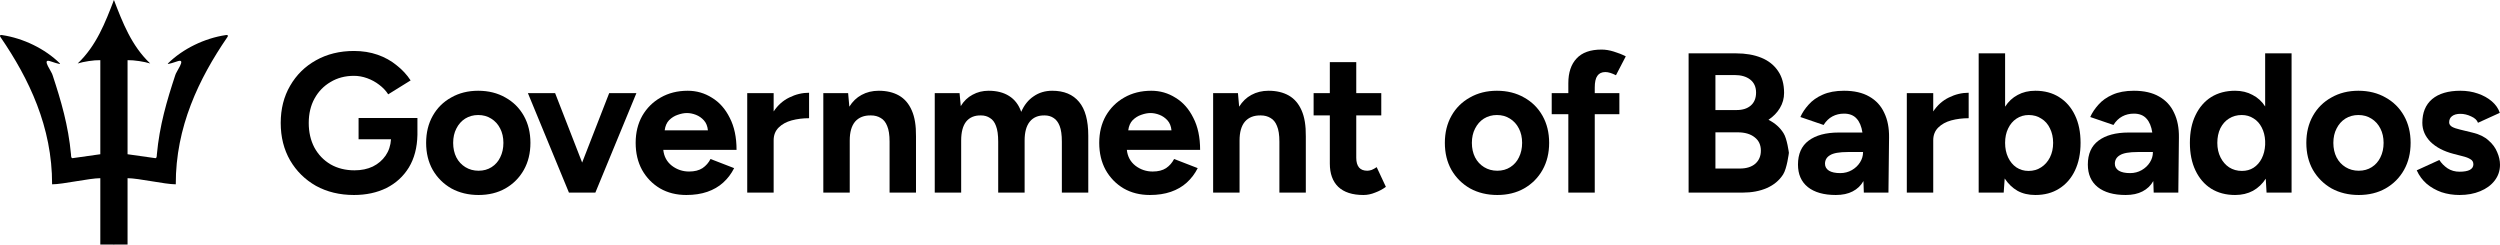 <svg xmlns="http://www.w3.org/2000/svg" width="276" height="27" viewBox="0 0 276 27" fill="none">
  <path d="M39.079 21.527C37.503 21.527 36.103 21.19 34.88 20.517C33.672 19.829 32.722 18.892 32.029 17.706C31.337 16.505 30.991 15.129 30.991 13.577C30.991 12.025 31.337 10.656 32.029 9.47C32.722 8.269 33.672 7.332 34.88 6.659C36.103 5.971 37.503 5.627 39.079 5.627C40.022 5.627 40.891 5.766 41.687 6.044C42.482 6.322 43.182 6.71 43.786 7.208C44.405 7.691 44.92 8.247 45.333 8.877L42.858 10.414C42.608 10.019 42.276 9.668 41.864 9.36C41.466 9.053 41.024 8.811 40.538 8.635C40.051 8.46 39.565 8.372 39.079 8.372C38.107 8.372 37.245 8.599 36.493 9.053C35.742 9.492 35.153 10.1 34.725 10.876C34.298 11.652 34.085 12.552 34.085 13.577C34.085 14.587 34.291 15.488 34.703 16.278C35.131 17.069 35.727 17.691 36.493 18.145C37.26 18.584 38.144 18.804 39.145 18.804C39.897 18.804 40.567 18.665 41.156 18.387C41.746 18.094 42.217 17.691 42.571 17.179C42.924 16.666 43.123 16.066 43.167 15.378H39.587V13.028H46.084V14.895C46.055 16.3 45.738 17.501 45.134 18.496C44.53 19.477 43.705 20.231 42.659 20.758C41.613 21.271 40.42 21.527 39.079 21.527Z" fill="black"/>
  <path d="M52.835 21.527C51.716 21.527 50.714 21.285 49.83 20.802C48.961 20.305 48.276 19.624 47.775 18.76C47.288 17.896 47.045 16.9 47.045 15.773C47.045 14.646 47.288 13.65 47.775 12.786C48.261 11.922 48.938 11.249 49.808 10.766C50.677 10.268 51.671 10.019 52.791 10.019C53.925 10.019 54.927 10.268 55.797 10.766C56.666 11.249 57.343 11.922 57.83 12.786C58.316 13.65 58.559 14.646 58.559 15.773C58.559 16.9 58.316 17.896 57.83 18.76C57.343 19.624 56.666 20.305 55.797 20.802C54.942 21.285 53.955 21.527 52.835 21.527ZM52.835 18.848C53.38 18.848 53.859 18.716 54.272 18.452C54.684 18.189 55.001 17.83 55.222 17.376C55.458 16.908 55.576 16.373 55.576 15.773C55.576 15.173 55.458 14.646 55.222 14.192C54.986 13.723 54.655 13.357 54.227 13.094C53.815 12.83 53.336 12.698 52.791 12.698C52.261 12.698 51.782 12.83 51.355 13.094C50.942 13.357 50.618 13.723 50.382 14.192C50.147 14.646 50.029 15.173 50.029 15.773C50.029 16.373 50.147 16.908 50.382 17.376C50.618 17.83 50.95 18.189 51.377 18.452C51.804 18.716 52.29 18.848 52.835 18.848Z" fill="black"/>
  <path d="M62.811 21.264L58.281 10.283H61.286L64.269 17.947L67.253 10.283H70.258L65.728 21.264H62.811Z" fill="black"/>
  <path d="M75.768 21.527C74.678 21.527 73.713 21.285 72.873 20.802C72.033 20.305 71.37 19.624 70.884 18.76C70.412 17.896 70.177 16.9 70.177 15.773C70.177 14.646 70.42 13.65 70.906 12.786C71.407 11.922 72.085 11.249 72.939 10.766C73.808 10.268 74.803 10.019 75.922 10.019C76.895 10.019 77.786 10.275 78.597 10.788C79.422 11.286 80.077 12.025 80.563 13.006C81.064 13.972 81.315 15.151 81.315 16.542H73.227C73.3 17.274 73.617 17.859 74.177 18.299C74.737 18.723 75.37 18.936 76.077 18.936C76.681 18.936 77.175 18.811 77.558 18.562C77.941 18.299 78.236 17.962 78.442 17.552L81.049 18.562C80.74 19.177 80.335 19.712 79.834 20.165C79.348 20.605 78.766 20.941 78.088 21.176C77.411 21.41 76.637 21.527 75.768 21.527ZM73.381 14.389H78.154C78.11 13.936 77.963 13.569 77.713 13.291C77.462 13.013 77.168 12.808 76.829 12.676C76.49 12.545 76.158 12.479 75.834 12.479C75.525 12.479 75.186 12.545 74.818 12.676C74.464 12.794 74.147 12.991 73.867 13.269C73.602 13.548 73.44 13.921 73.381 14.389Z" fill="black"/>
  <path d="M82.494 21.264V10.283H85.411V12.303C85.868 11.615 86.442 11.102 87.135 10.766C87.842 10.414 88.571 10.239 89.322 10.239V13.05C88.645 13.05 88.004 13.13 87.4 13.291C86.81 13.452 86.332 13.716 85.963 14.082C85.595 14.448 85.411 14.916 85.411 15.488V21.264H82.494Z" fill="black"/>
  <path d="M90.894 21.264V10.283H93.634L93.767 11.776C94.12 11.205 94.57 10.773 95.115 10.48C95.674 10.173 96.308 10.019 97.015 10.019C97.884 10.019 98.628 10.195 99.247 10.546C99.866 10.898 100.337 11.447 100.661 12.193C100.986 12.925 101.14 13.877 101.126 15.048V21.264H98.209V15.641C98.209 14.895 98.12 14.316 97.943 13.906C97.781 13.496 97.546 13.204 97.236 13.028C96.927 12.838 96.566 12.742 96.153 12.742C95.402 12.728 94.82 12.955 94.407 13.423C94.01 13.892 93.811 14.587 93.811 15.509V21.264H90.894Z" fill="black"/>
  <path d="M103.196 21.264V10.283H105.936L106.069 11.71C106.407 11.154 106.842 10.736 107.372 10.458C107.903 10.165 108.492 10.019 109.14 10.019C110.039 10.019 110.79 10.209 111.395 10.59C112.013 10.971 112.463 11.556 112.743 12.347C113.067 11.6 113.523 11.029 114.113 10.634C114.702 10.224 115.387 10.019 116.168 10.019C117.464 10.019 118.451 10.429 119.129 11.249C119.807 12.054 120.146 13.299 120.146 14.982V21.264H117.229V15.641C117.229 14.895 117.148 14.316 116.986 13.906C116.824 13.496 116.603 13.204 116.323 13.028C116.043 12.838 115.711 12.742 115.328 12.742C114.621 12.728 114.076 12.955 113.693 13.423C113.31 13.892 113.118 14.587 113.118 15.509V21.264H110.201V15.641C110.201 14.895 110.12 14.316 109.958 13.906C109.811 13.496 109.59 13.204 109.295 13.028C109.015 12.838 108.684 12.742 108.301 12.742C107.593 12.728 107.048 12.955 106.665 13.423C106.297 13.892 106.113 14.587 106.113 15.509V21.264H103.196Z" fill="black"/>
  <path d="M126.946 21.527C125.856 21.527 124.891 21.285 124.051 20.802C123.211 20.305 122.548 19.624 122.062 18.76C121.59 17.896 121.355 16.9 121.355 15.773C121.355 14.646 121.598 13.65 122.084 12.786C122.585 11.922 123.263 11.249 124.117 10.766C124.986 10.268 125.981 10.019 127.1 10.019C128.073 10.019 128.964 10.275 129.774 10.788C130.6 11.286 131.255 12.025 131.741 13.006C132.242 13.972 132.493 15.151 132.493 16.542H124.404C124.478 17.274 124.795 17.859 125.355 18.299C125.915 18.723 126.548 18.936 127.255 18.936C127.859 18.936 128.353 18.811 128.736 18.562C129.119 18.299 129.414 17.962 129.62 17.552L132.227 18.562C131.918 19.177 131.513 19.712 131.012 20.165C130.526 20.605 129.944 20.941 129.266 21.176C128.589 21.41 127.815 21.527 126.946 21.527ZM124.559 14.389H129.332C129.288 13.936 129.141 13.569 128.891 13.291C128.64 13.013 128.345 12.808 128.007 12.676C127.668 12.545 127.336 12.479 127.012 12.479C126.703 12.479 126.364 12.545 125.996 12.676C125.642 12.794 125.325 12.991 125.045 13.269C124.78 13.548 124.618 13.921 124.559 14.389Z" fill="black"/>
  <path d="M133.93 21.264V10.283H136.67L136.803 11.776C137.156 11.205 137.606 10.773 138.151 10.48C138.711 10.173 139.344 10.019 140.051 10.019C140.92 10.019 141.664 10.195 142.283 10.546C142.902 10.898 143.373 11.447 143.698 12.193C144.022 12.925 144.176 13.877 144.162 15.048V21.264H141.245V15.641C141.245 14.895 141.156 14.316 140.979 13.906C140.817 13.496 140.582 13.204 140.272 13.028C139.963 12.838 139.602 12.742 139.189 12.742C138.438 12.728 137.856 12.955 137.444 13.423C137.046 13.892 136.847 14.587 136.847 15.509V21.264H133.93Z" fill="black"/>
  <path d="M150.526 21.527C149.303 21.527 148.375 21.227 147.742 20.627C147.123 20.026 146.813 19.17 146.813 18.057V12.742H145.023V10.283H146.813V6.857H149.731V10.283H152.493V12.742H149.731V17.42C149.731 17.889 149.834 18.247 150.04 18.496C150.246 18.731 150.548 18.848 150.946 18.848C151.093 18.848 151.255 18.818 151.432 18.76C151.609 18.687 151.793 18.584 151.985 18.452L153.001 20.627C152.648 20.89 152.25 21.102 151.808 21.264C151.381 21.439 150.953 21.527 150.526 21.527Z" fill="black"/>
  <path d="M186.422 21.264V5.89H191.66C192.72 5.89 193.649 6.051 194.444 6.373C195.24 6.696 195.859 7.186 196.3 7.845C196.742 8.489 196.963 9.294 196.963 10.261C196.963 10.861 196.809 11.417 196.499 11.93C196.205 12.428 195.785 12.859 195.24 13.226C195.962 13.591 196.514 14.082 196.897 14.697C197.295 15.297 197.494 16.871 197.494 16.871C197.494 16.871 197.28 18.606 196.853 19.265C196.426 19.924 195.829 20.422 195.063 20.758C194.297 21.095 193.398 21.264 192.367 21.264H186.422ZM189.383 18.606H192.08C192.801 18.606 193.369 18.43 193.781 18.079C194.194 17.713 194.4 17.23 194.4 16.63C194.4 16 194.172 15.509 193.715 15.158C193.258 14.792 192.632 14.609 191.836 14.609H189.383V18.606ZM189.383 12.149H191.726C192.389 12.149 192.912 11.981 193.295 11.644C193.678 11.307 193.87 10.832 193.87 10.217C193.87 9.602 193.656 9.126 193.229 8.789C192.801 8.452 192.22 8.284 191.483 8.284H189.383V12.149Z" fill="black"/>
  <path d="M202.673 21.527C201.347 21.527 200.316 21.234 199.58 20.649C198.858 20.063 198.497 19.236 198.497 18.167C198.497 16.996 198.887 16.117 199.668 15.531C200.464 14.931 201.576 14.631 203.005 14.631H205.613C205.509 13.957 205.296 13.445 204.972 13.094C204.648 12.728 204.184 12.545 203.58 12.545C203.108 12.545 202.681 12.647 202.298 12.852C201.915 13.057 201.591 13.372 201.325 13.796L198.762 12.918C198.968 12.45 199.27 11.996 199.668 11.556C200.066 11.102 200.581 10.736 201.215 10.458C201.863 10.165 202.651 10.019 203.58 10.019C204.699 10.019 205.627 10.231 206.364 10.656C207.115 11.081 207.668 11.681 208.021 12.457C208.39 13.218 208.566 14.126 208.552 15.18L208.485 21.264H205.767L205.723 19.99C205.443 20.488 205.045 20.868 204.53 21.132C204.029 21.395 203.41 21.527 202.673 21.527ZM203.16 19.111C203.631 19.111 204.058 19.001 204.441 18.782C204.824 18.562 205.126 18.277 205.347 17.925C205.568 17.574 205.679 17.208 205.679 16.827V16.783H204.021C203.064 16.783 202.401 16.9 202.033 17.135C201.664 17.354 201.48 17.669 201.48 18.079C201.48 18.401 201.627 18.657 201.922 18.848C202.217 19.023 202.629 19.111 203.16 19.111Z" fill="black"/>
  <path d="M210.512 21.264V10.283H213.429V12.303C213.886 11.615 214.461 11.102 215.153 10.766C215.86 10.414 216.59 10.239 217.341 10.239V13.05C216.663 13.05 216.022 13.13 215.418 13.291C214.829 13.452 214.35 13.716 213.982 14.082C213.614 14.448 213.429 14.916 213.429 15.488V21.264H210.512Z" fill="black"/>
  <path d="M224.7 21.527C223.948 21.527 223.293 21.373 222.733 21.066C222.173 20.744 221.702 20.29 221.318 19.704L221.208 21.264H218.446V5.89H221.363V11.776C221.731 11.205 222.195 10.773 222.755 10.48C223.315 10.173 223.963 10.019 224.7 10.019C225.716 10.019 226.593 10.253 227.329 10.722C228.081 11.19 228.663 11.857 229.075 12.72C229.488 13.569 229.694 14.587 229.694 15.773C229.694 16.944 229.488 17.962 229.075 18.826C228.663 19.69 228.081 20.356 227.329 20.824C226.593 21.293 225.716 21.527 224.7 21.527ZM223.948 18.87C224.479 18.87 224.943 18.738 225.34 18.474C225.753 18.211 226.077 17.845 226.313 17.376C226.549 16.908 226.666 16.373 226.666 15.773C226.666 15.173 226.549 14.638 226.313 14.17C226.092 13.701 225.775 13.343 225.363 13.094C224.965 12.83 224.501 12.698 223.97 12.698C223.469 12.698 223.02 12.83 222.622 13.094C222.225 13.357 221.915 13.723 221.694 14.192C221.473 14.646 221.363 15.173 221.363 15.773C221.363 16.373 221.473 16.908 221.694 17.376C221.915 17.845 222.217 18.211 222.6 18.474C222.998 18.738 223.447 18.87 223.948 18.87Z" fill="black"/>
  <path d="M234.674 21.527C233.348 21.527 232.317 21.234 231.58 20.649C230.858 20.063 230.497 19.236 230.497 18.167C230.497 16.996 230.887 16.117 231.668 15.531C232.464 14.931 233.576 14.631 235.005 14.631H237.613C237.51 13.957 237.296 13.445 236.972 13.094C236.648 12.728 236.184 12.545 235.58 12.545C235.108 12.545 234.681 12.647 234.298 12.852C233.915 13.057 233.591 13.372 233.326 13.796L230.762 12.918C230.969 12.45 231.271 11.996 231.668 11.556C232.066 11.102 232.582 10.736 233.215 10.458C233.863 10.165 234.652 10.019 235.58 10.019C236.7 10.019 237.628 10.231 238.364 10.656C239.116 11.081 239.668 11.681 240.022 12.457C240.39 13.218 240.567 14.126 240.552 15.18L240.486 21.264H237.768L237.723 19.99C237.443 20.488 237.046 20.868 236.53 21.132C236.029 21.395 235.41 21.527 234.674 21.527ZM235.16 19.111C235.631 19.111 236.059 19.001 236.442 18.782C236.825 18.562 237.127 18.277 237.348 17.925C237.569 17.574 237.679 17.208 237.679 16.827V16.783H236.022C235.064 16.783 234.401 16.9 234.033 17.135C233.665 17.354 233.48 17.669 233.48 18.079C233.48 18.401 233.628 18.657 233.922 18.848C234.217 19.023 234.63 19.111 235.16 19.111Z" fill="black"/>
  <path d="M246.758 21.527C245.742 21.527 244.858 21.293 244.107 20.824C243.37 20.356 242.795 19.69 242.383 18.826C241.97 17.962 241.764 16.944 241.764 15.773C241.764 14.587 241.97 13.569 242.383 12.72C242.795 11.857 243.37 11.19 244.107 10.722C244.858 10.253 245.742 10.019 246.758 10.019C247.48 10.019 248.121 10.173 248.681 10.48C249.256 10.773 249.72 11.198 250.073 11.754V5.89H252.99V21.264H250.228L250.14 19.726C249.771 20.297 249.3 20.744 248.725 21.066C248.151 21.373 247.495 21.527 246.758 21.527ZM247.51 18.87C247.996 18.87 248.423 18.753 248.792 18.518C249.175 18.269 249.477 17.925 249.698 17.486C249.919 17.047 250.044 16.549 250.073 15.993V15.553C250.044 14.997 249.919 14.507 249.698 14.082C249.477 13.643 249.175 13.306 248.792 13.072C248.409 12.823 247.974 12.698 247.488 12.698C246.957 12.698 246.486 12.83 246.073 13.094C245.676 13.343 245.359 13.701 245.123 14.17C244.902 14.638 244.792 15.173 244.792 15.773C244.792 16.373 244.909 16.908 245.145 17.376C245.381 17.845 245.698 18.211 246.095 18.474C246.508 18.738 246.979 18.87 247.51 18.87Z" fill="black"/>
  <path d="M260.409 21.527C259.289 21.527 258.287 21.285 257.403 20.802C256.534 20.305 255.849 19.624 255.348 18.76C254.862 17.896 254.619 16.9 254.619 15.773C254.619 14.646 254.862 13.65 255.348 12.786C255.834 11.922 256.512 11.249 257.381 10.766C258.25 10.268 259.245 10.019 260.364 10.019C261.499 10.019 262.501 10.268 263.37 10.766C264.239 11.249 264.917 11.922 265.403 12.786C265.889 13.65 266.132 14.646 266.132 15.773C266.132 16.9 265.889 17.896 265.403 18.76C264.917 19.624 264.239 20.305 263.37 20.802C262.515 21.285 261.528 21.527 260.409 21.527ZM260.409 18.848C260.954 18.848 261.433 18.716 261.845 18.452C262.258 18.189 262.574 17.83 262.795 17.376C263.031 16.908 263.149 16.373 263.149 15.773C263.149 15.173 263.031 14.646 262.795 14.192C262.56 13.723 262.228 13.357 261.801 13.094C261.388 12.83 260.91 12.698 260.364 12.698C259.834 12.698 259.355 12.83 258.928 13.094C258.515 13.357 258.191 13.723 257.956 14.192C257.72 14.646 257.602 15.173 257.602 15.773C257.602 16.373 257.72 16.908 257.956 17.376C258.191 17.83 258.523 18.189 258.95 18.452C259.377 18.716 259.863 18.848 260.409 18.848Z" fill="black"/>
  <path d="M271.536 21.527C270.829 21.527 270.166 21.424 269.547 21.22C268.928 21 268.383 20.692 267.912 20.297C267.44 19.887 267.072 19.389 266.807 18.804L269.304 17.662C269.525 18.013 269.827 18.321 270.21 18.584C270.593 18.833 271.035 18.957 271.536 18.957C272.022 18.957 272.398 18.892 272.663 18.76C272.928 18.613 273.061 18.409 273.061 18.145C273.061 17.881 272.95 17.691 272.729 17.574C272.523 17.442 272.236 17.332 271.867 17.244L270.851 16.981C269.79 16.703 268.95 16.264 268.332 15.663C267.728 15.048 267.426 14.345 267.426 13.555C267.426 12.428 267.786 11.556 268.508 10.941C269.245 10.326 270.284 10.019 271.624 10.019C272.317 10.019 272.958 10.121 273.547 10.326C274.151 10.531 274.667 10.817 275.094 11.183C275.521 11.549 275.816 11.974 275.978 12.457L273.569 13.555C273.466 13.262 273.216 13.028 272.818 12.852C272.42 12.662 272.022 12.567 271.624 12.567C271.227 12.567 270.917 12.655 270.696 12.83C270.49 12.991 270.387 13.218 270.387 13.511C270.387 13.701 270.49 13.862 270.696 13.994C270.902 14.111 271.197 14.214 271.58 14.302L273.017 14.653C273.739 14.829 274.313 15.114 274.74 15.509C275.182 15.89 275.499 16.322 275.691 16.805C275.897 17.274 276 17.735 276 18.189C276 18.848 275.801 19.433 275.403 19.946C275.02 20.444 274.49 20.832 273.812 21.11C273.149 21.388 272.39 21.527 271.536 21.527Z" fill="black"/>
  <path d="M165.302 21.527C164.182 21.527 163.18 21.285 162.296 20.802C161.427 20.305 160.742 19.624 160.241 18.76C159.755 17.896 159.512 16.9 159.512 15.773C159.512 14.646 159.755 13.65 160.241 12.786C160.727 11.922 161.405 11.249 162.274 10.766C163.144 10.268 164.138 10.019 165.258 10.019C166.392 10.019 167.394 10.268 168.263 10.766C169.132 11.249 169.81 11.922 170.296 12.786C170.782 13.65 171.026 14.646 171.026 15.773C171.026 16.9 170.782 17.896 170.296 18.76C169.81 19.624 169.132 20.305 168.263 20.802C167.409 21.285 166.422 21.527 165.302 21.527ZM165.302 18.848C165.847 18.848 166.326 18.716 166.738 18.452C167.151 18.189 167.468 17.83 167.689 17.376C167.924 16.908 168.042 16.373 168.042 15.773C168.042 15.173 167.924 14.646 167.689 14.192C167.453 13.723 167.121 13.357 166.694 13.094C166.282 12.83 165.803 12.698 165.258 12.698C164.727 12.698 164.249 12.83 163.821 13.094C163.409 13.357 163.085 13.723 162.849 14.192C162.613 14.646 162.495 15.173 162.495 15.773C162.495 16.373 162.613 16.908 162.849 17.376C163.085 17.83 163.416 18.189 163.843 18.452C164.271 18.716 164.757 18.848 165.302 18.848Z" fill="black"/>
  <path d="M173.144 21.264V12.611H171.309V10.283H173.144V9.185C173.144 8.013 173.446 7.105 174.05 6.461C174.654 5.802 175.574 5.473 176.812 5.473C177.239 5.473 177.689 5.546 178.16 5.693C178.646 5.839 179.088 6.015 179.486 6.22L178.403 8.306C178.167 8.189 177.954 8.101 177.762 8.042C177.571 7.984 177.394 7.955 177.232 7.955C176.834 7.955 176.539 8.094 176.348 8.372C176.156 8.635 176.061 9.067 176.061 9.668V10.283H178.779V12.611H176.061V21.264H173.144Z" fill="black"/>
  <path d="M12.579 0C11.625 2.469 10.654 5.04 8.575 7.008C9.22 6.806 10.349 6.625 11.075 6.642V17.028L7.988 17.464C7.878 17.453 7.841 17.29 7.841 17.067C7.544 13.841 6.741 11.132 5.817 8.328C5.751 7.945 4.582 6.482 5.484 6.74C5.594 6.753 6.8 7.22 6.609 6.997C4.967 5.381 2.565 4.218 0.233 3.873C0.028 3.824 -0.093 3.922 0.09 4.148C3.185 8.673 5.773 14.012 5.751 20.348C6.954 20.348 9.869 19.672 11.075 19.672V27H12.597L12.945 6.534L12.579 0Z" fill="black"/>
  <path d="M12.579 0C13.532 2.469 14.504 5.04 16.582 7.008C15.937 6.806 14.808 6.625 14.082 6.642V17.028L17.169 17.464C17.279 17.453 17.316 17.29 17.316 17.067C17.613 13.841 18.416 11.132 19.34 8.328C19.406 7.945 20.576 6.482 19.674 6.74C19.564 6.753 18.357 7.22 18.548 6.997C20.191 5.381 22.592 4.218 24.924 3.873C25.129 3.824 25.25 3.922 25.067 4.148C21.973 8.673 19.384 14.012 19.406 20.348C18.203 20.348 15.288 19.672 14.082 19.672V27H12.56L12.212 6.534L12.579 0Z" fill="black"/>
</svg>